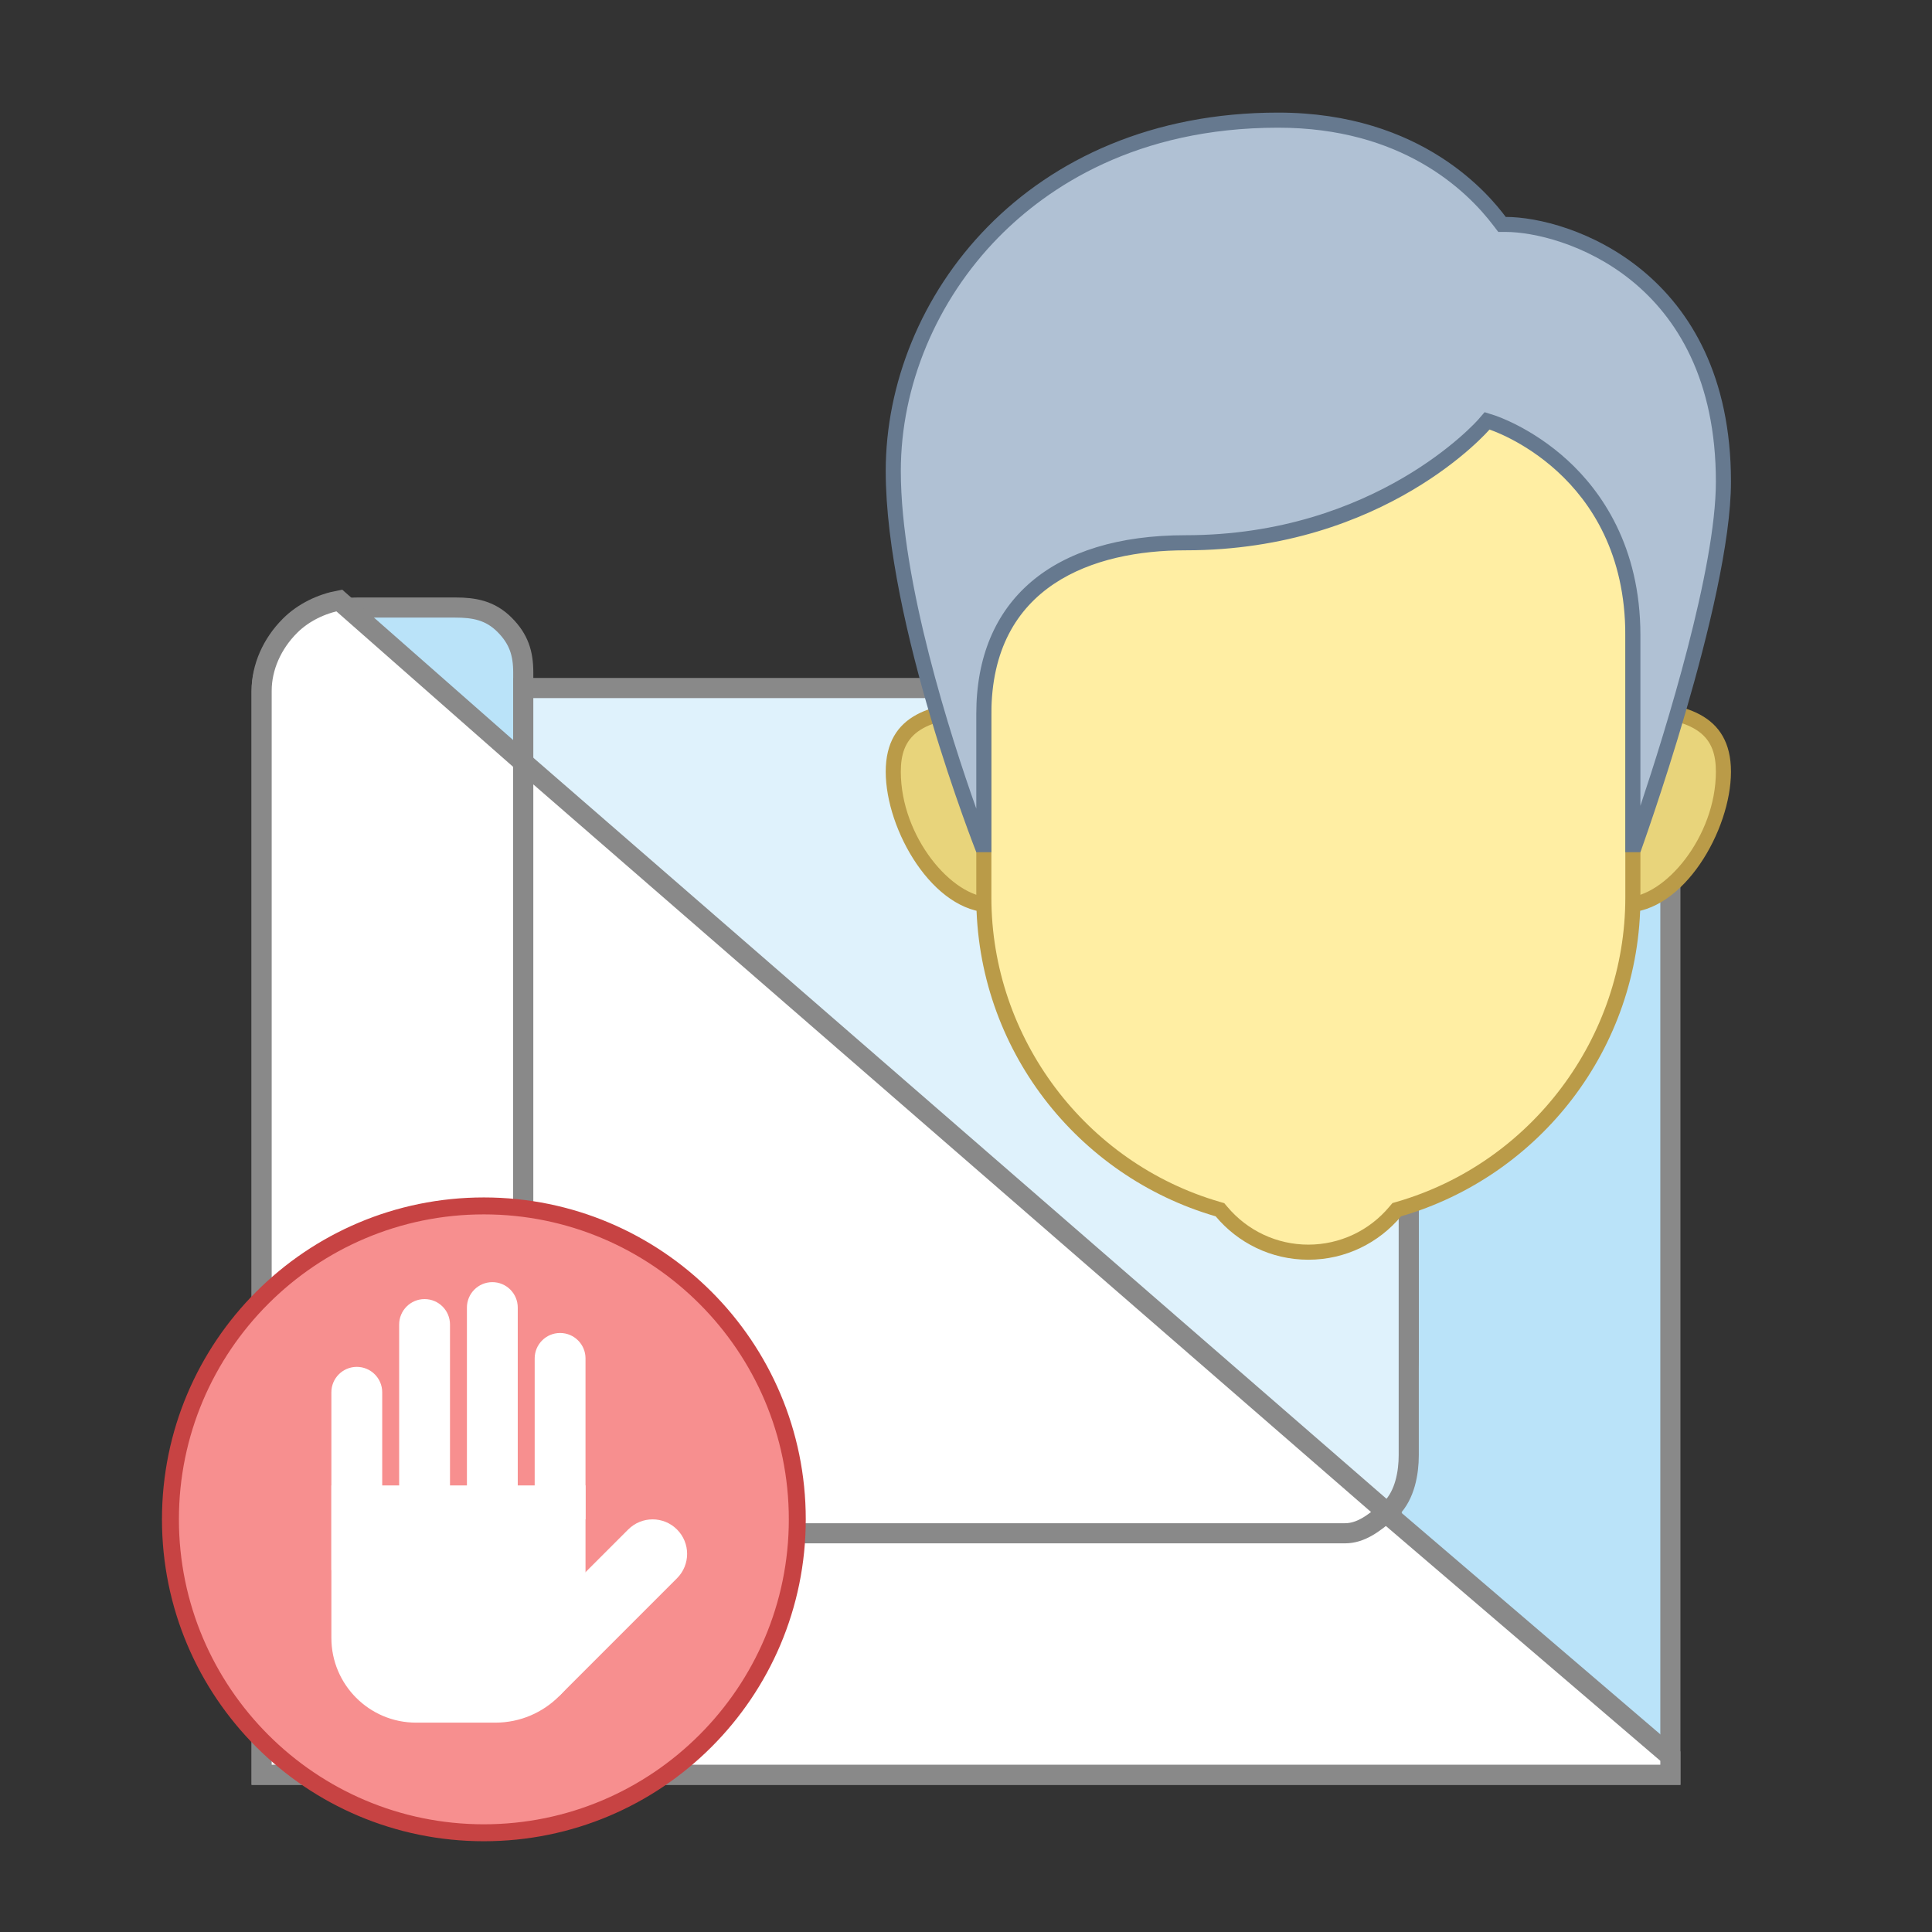 <?xml version="1.0" encoding="utf-8"?>
<!-- Generator: Adobe Illustrator 17.0.0, SVG Export Plug-In . SVG Version: 6.00 Build 0)  -->
<!DOCTYPE svg PUBLIC "-//W3C//DTD SVG 1.1//EN" "http://www.w3.org/Graphics/SVG/1.1/DTD/svg11.dtd">
<svg version="1.1" id="图层_1" xmlns="http://www.w3.org/2000/svg" xmlns:xlink="http://www.w3.org/1999/xlink" x="0px" y="0px"
	 width="96px" height="96px" viewBox="0 0 96 96" enable-background="new 0 0 96 96" xml:space="preserve">
<rect x="0" y="0" width="96" height="96" fill="#333333" stroke="none"/>
<path fill="#BAE3F9" stroke="#898989" stroke-miterlimit="10" d="M73.84,30.188c-0.91,0-1.962,0.131-2.657,0.825
	C70.489,31.707,70,32.401,70,33.312V67.32c0,1.135-0.292,2.486-1.157,3.352s-1.859,1.515-2.994,1.515H30.98
	c-1.202,0-2.546-0.675-3.463-1.592C26.6,69.678,26,68.259,26,67.057V33.414c0-0.937-0.216-1.657-0.931-2.371
	c-0.715-0.715-1.51-0.855-2.447-0.855h-4.769c-1.17,0-2.481,0.23-3.374,1.122C13.588,32.202,13,33.156,13,34.326v53.862h70v-53.86
	c0-1.17-0.305-2.124-1.198-3.017c-0.893-0.893-1.922-1.123-3.092-1.123H73.84z"/>
<path fill="#DFF2FC" stroke="#898989" stroke-miterlimit="10" d="M70,72.304c0,0.883-0.196,1.983-0.869,2.656
	c-0.674,0.674-1.416,1.227-2.299,1.227h-37.26c-0.842,0-1.825-0.538-2.467-1.18C26.463,74.365,26,73.307,26,72.465V34.188h44V72.304
	z"/>
<path fill="#FFFFFF" stroke="#898989" stroke-miterlimit="10" d="M83,87.263L65.382,72.188H30.98c-1.202,0-2.546-0.675-3.463-1.592
	C26.6,69.678,26,68.259,26,67.057V37.88l-9.142-8.043c-0.871,0.165-1.774,0.583-2.448,1.257C13.517,31.986,13,33.156,13,34.326
	v53.862h70V87.263z"/>
<path fill="#FFFFFF" stroke="#898989" stroke-miterlimit="10" d="M29.572,76.188h37.26c0.791,0,1.432-0.502,2.073-1.042L26,37.88
	v34.585c0,0.842,0.463,1.9,1.105,2.543C27.747,75.65,28.73,76.188,29.572,76.188z"/>
<g>
	<path fill="#E8D47B" d="M80.761,44.97c-2.688,0-4.875-2.187-4.875-4.875s2.187-4.875,4.875-4.875c3.461,0,4.875,0.906,4.875,3.125
		C85.636,40.962,83.452,44.97,80.761,44.97z"/>
	<path opacity="0" fill="none" stroke="#000000" d="M80.761,44.97c-2.688,0-4.875-2.187-4.875-4.875s2.187-4.875,4.875-4.875
		c3.461,0,4.875,0.906,4.875,3.125C85.636,40.962,83.452,44.97,80.761,44.97z"/>
	<path fill="#BA9B48" d="M80.761,34.845c-2.898,0-5.25,2.352-5.25,5.25c0,2.898,2.352,5.25,5.25,5.25c2.898,0,5.25-4.102,5.25-7
		C86.011,35.447,83.659,34.845,80.761,34.845z M80.761,35.595c3.734,0,4.5,1.098,4.5,2.75c0,3.219-2.535,6.25-4.5,6.25
		c-2.48,0-4.5-2.02-4.5-4.5S78.281,35.595,80.761,35.595"/>
	<path opacity="0" fill="none" stroke="#000000" d="M80.761,34.845c-2.898,0-5.25,2.352-5.25,5.25s2.352,5.25,5.25,5.25
		c2.898,0,5.25-4.102,5.25-7C86.011,35.447,83.659,34.845,80.761,34.845z M80.761,35.595c3.734,0,4.5,1.098,4.5,2.75
		c0,3.219-2.535,6.25-4.5,6.25c-2.48,0-4.5-2.02-4.5-4.5S78.281,35.595,80.761,35.595"/>
	<path fill="#E8D47B" d="M49.261,44.97c-2.691,0-4.875-4.008-4.875-6.625c0-2.219,1.414-3.125,4.875-3.125
		c2.688,0,4.875,2.187,4.875,4.875S51.949,44.97,49.261,44.97z"/>
	<path opacity="0" fill="none" stroke="#000000" d="M49.261,44.97c-2.691,0-4.875-4.008-4.875-6.625
		c0-2.219,1.414-3.125,4.875-3.125c2.688,0,4.875,2.187,4.875,4.875S51.949,44.97,49.261,44.97z"/>
	<path fill="#BA9B48" d="M49.261,34.845c-2.898,0-5.25,0.602-5.25,3.5c0,2.898,2.352,7,5.25,7c2.898,0,5.25-2.352,5.25-5.25
		C54.511,37.197,52.159,34.845,49.261,34.845z M49.261,35.595c2.48,0,4.5,2.02,4.5,4.5s-2.02,4.5-4.5,4.5
		c-1.965,0-4.5-3.031-4.5-6.25C44.761,36.693,45.527,35.595,49.261,35.595"/>
	<path opacity="0" fill="none" stroke="#000000" d="M49.261,34.845c-2.898,0-5.25,0.602-5.25,3.5c0,2.898,2.352,7,5.25,7
		c2.898,0,5.25-2.352,5.25-5.25S52.159,34.845,49.261,34.845z M49.261,35.595c2.48,0,4.5,2.02,4.5,4.5s-2.02,4.5-4.5,4.5
		c-1.965,0-4.5-3.031-4.5-6.25C44.761,36.693,45.527,35.595,49.261,35.595"/>
	<path fill="#FFEEA3" d="M65.011,62.22c-1.672,0-3.246-0.738-4.316-2.023l-0.075-0.086l-0.109-0.032
		c-6.844-1.988-11.625-8.355-11.625-15.484v-21.93c0-4.129,3.359-7.488,7.488-7.488h17.274c4.129,0,7.488,3.359,7.488,7.488v21.93
		c0,7.129-4.781,13.496-11.625,15.484l-0.109,0.032l-0.075,0.086C68.257,61.482,66.683,62.22,65.011,62.22z"/>
	<path opacity="0" fill="none" stroke="#000000" d="M65.011,62.22c-1.672,0-3.246-0.738-4.316-2.023l-0.075-0.086l-0.109-0.032
		c-6.844-1.988-11.625-8.355-11.625-15.484v-21.93c0-4.129,3.359-7.488,7.488-7.488h17.274c4.129,0,7.488,3.359,7.488,7.488v21.93
		c0,7.129-4.781,13.496-11.625,15.484l-0.109,0.032l-0.075,0.086C68.257,61.482,66.683,62.22,65.011,62.22z"/>
	<path fill="#BA9B48" d="M73.648,14.802H56.374c-4.343,0-7.863,3.52-7.863,7.863v21.93c0,7.512,5.023,13.848,11.895,15.844
		c1.101,1.316,2.753,2.156,4.605,2.156s3.504-0.84,4.605-2.156c6.872-1.996,11.895-8.332,11.895-15.844v-21.93
		C81.511,18.322,77.991,14.802,73.648,14.802z M73.648,15.552c3.922,0,7.113,3.191,7.113,7.113v21.93
		c0,6.965-4.668,13.184-11.352,15.121l-0.218,0.063l-0.149,0.175c-1.004,1.203-2.472,1.891-4.031,1.891s-3.027-0.688-4.031-1.887
		l-0.149-0.175l-0.218-0.063c-6.684-1.941-11.352-8.16-11.352-15.125v-21.93c0-3.922,3.191-7.113,7.113-7.113H73.648"/>
	<path opacity="0" fill="none" stroke="#000000" d="M73.648,14.802H56.374c-4.343,0-7.863,3.52-7.863,7.863v21.93
		c0,7.512,5.023,13.848,11.895,15.844c1.101,1.316,2.753,2.156,4.605,2.156s3.504-0.84,4.605-2.156
		c6.872-1.996,11.895-8.332,11.895-15.844v-21.93C81.511,18.322,77.991,14.802,73.648,14.802z M73.648,15.552
		c3.922,0,7.113,3.191,7.113,7.113v21.93c0,6.965-4.668,13.184-11.352,15.121l-0.218,0.063l-0.149,0.175
		c-1.004,1.203-2.472,1.891-4.031,1.891s-3.027-0.688-4.031-1.887l-0.149-0.175l-0.218-0.063
		c-6.684-1.941-11.352-8.16-11.352-15.125v-21.93c0-3.922,3.191-7.113,7.113-7.113H73.648"/>
	<path fill="#B0C1D4" d="M81.136,41.97V31.56c0-8.25-6.941-10.551-7.012-10.57l-0.234-0.075l-0.16,0.188
		c-0.051,0.058-5.157,5.867-14.824,5.867c-3.012,0-10.02,0.828-10.02,8.5v6.5h-0.117c-0.641-1.668-4.383-11.754-4.383-18.566
		c0-4.336,1.809-8.664,4.961-11.875c2.488-2.536,6.969-5.559,14.164-5.559c6.27,0,9.59,3.152,11.008,5.035l0.113,0.149h0.188
		c2.804,0,10.816,2.347,10.816,12.781c0,5.355-3.762,16.254-4.391,18.035H81.136z"/>
	<path opacity="0" fill="none" stroke="#000000" d="M81.136,41.97V31.56c0-8.25-6.941-10.551-7.012-10.57l-0.234-0.075l-0.16,0.188
		c-0.051,0.058-5.157,5.867-14.824,5.867c-3.012,0-10.02,0.828-10.02,8.5v6.5h-0.117c-0.641-1.668-4.383-11.754-4.383-18.566
		c0-4.336,1.809-8.664,4.961-11.875c2.488-2.536,6.969-5.559,14.164-5.559c6.27,0,9.59,3.152,11.008,5.035l0.113,0.149h0.188
		c2.804,0,10.816,2.347,10.816,12.781c0,5.355-3.762,16.254-4.391,18.035H81.136z"/>
	<path fill="#66798F" d="M63.511,5.595c-12.492,0-19.5,9.195-19.5,17.809c0,7.566,4.5,18.941,4.5,18.941h0.75c0,0,0-4.793,0-6.871
		c0-6.399,5.086-8.129,9.645-8.129c9.968,0,15.105-6,15.105-6s6.75,2.145,6.75,10.215c0,2.289,0,10.785,0,10.785h0.75
		c0,0,4.5-12.461,4.5-18.41c0-10.477-8.035-13.156-11.191-13.156C74.023,9.724,70.702,5.595,63.511,5.595z M63.511,6.345
		c6.105,0,9.332,3.059,10.711,4.883l0.227,0.297h0.374c2.704,0.004,10.438,2.281,10.438,12.41c0,4.32-2.492,12.34-3.75,16.105v-8.48
		c0-4.442-1.969-7.176-3.617-8.688c-1.789-1.636-3.578-2.218-3.653-2.242l-0.472-0.148l-0.324,0.375
		c-0.051,0.054-5.063,5.738-14.539,5.738c-6.606,0-10.395,3.234-10.395,8.875v4.711c-1.25-3.524-3.75-11.25-3.75-16.777
		c0-4.239,1.77-8.469,4.852-11.61C52.054,9.31,56.445,6.345,63.511,6.345"/>
	<path opacity="0" fill="none" stroke="#000000" d="M63.511,5.595c-12.492,0-19.5,9.195-19.5,17.809c0,7.566,4.5,18.941,4.5,18.941
		h0.75c0,0,0-4.793,0-6.871c0-6.399,5.086-8.129,9.645-8.129c9.968,0,15.105-6,15.105-6s6.75,2.145,6.75,10.215
		c0,2.289,0,10.785,0,10.785h0.75c0,0,4.5-12.461,4.5-18.41c0-10.477-8.035-13.156-11.191-13.156
		C74.023,9.724,70.702,5.595,63.511,5.595z M63.511,6.345c6.105,0,9.332,3.059,10.711,4.883l0.227,0.297h0.374
		c2.704,0.004,10.438,2.281,10.438,12.41c0,4.32-2.492,12.34-3.75,16.105v-8.48c0-4.442-1.969-7.176-3.617-8.688
		c-1.789-1.636-3.578-2.218-3.653-2.242l-0.472-0.148l-0.324,0.375c-0.051,0.054-5.063,5.738-14.539,5.738
		c-6.606,0-10.395,3.234-10.395,8.875v4.711c-1.25-3.524-3.75-11.25-3.75-16.777c0-4.239,1.77-8.469,4.852-11.61
		C52.054,9.31,56.445,6.345,63.511,6.345"/>
	<path opacity="0" fill="none" stroke="#000000" d="M74.761,41.22c0,2.5-3.75,2.5-3.75,0S74.761,38.72,74.761,41.22"/>
	<path opacity="0" fill="none" stroke="#000000" d="M59.011,41.22c0,2.5-3.75,2.5-3.75,0S59.011,38.72,59.011,41.22"/>
</g>
<path d="M8.707,59.259"/>
<g>
	<path fill="#F78F8F" d="M24.043,91.069c-8.589,0-15.574-6.985-15.574-15.574s6.985-15.574,15.574-15.574
		s15.574,6.985,15.574,15.574S32.632,91.069,24.043,91.069z"/>
	<path opacity="0" fill="none" stroke="#000000" stroke-width="0.842" d="M24.043,91.069c-8.589,0-15.574-6.985-15.574-15.574
		s6.985-15.574,15.574-15.574s15.574,6.985,15.574,15.574S32.632,91.069,24.043,91.069z"/>
	<path fill="#C74343" d="M24.043,59.5c-8.835,0-15.995,7.16-15.995,15.995s7.16,15.995,15.995,15.995s15.995-7.16,15.995-15.995
		S32.878,59.5,24.043,59.5z M24.043,60.342c8.357,0,15.153,6.796,15.153,15.153s-6.796,15.153-15.153,15.153
		S8.89,83.852,8.89,75.495S15.686,60.342,24.043,60.342"/>
	<path opacity="0" fill="none" stroke="#000000" stroke-width="0.842" d="M24.043,59.5c-8.835,0-15.995,7.16-15.995,15.995
		s7.16,15.995,15.995,15.995s15.995-7.16,15.995-15.995S32.878,59.5,24.043,59.5z M24.043,60.342
		c8.357,0,15.153,6.796,15.153,15.153s-6.796,15.153-15.153,15.153S8.89,83.852,8.89,75.495S15.686,60.342,24.043,60.342"/>
	<path fill="#FFFFFF" d="M26.568,75.495h2.526v-7.997c0-0.697-0.566-1.263-1.263-1.263s-1.263,0.566-1.263,1.263V75.495z"/>
	<path opacity="0" fill="none" stroke="#000000" stroke-width="0.842" d="M26.568,75.495h2.526v-7.997
		c0-0.697-0.566-1.263-1.263-1.263s-1.263,0.566-1.263,1.263V75.495z"/>
	<path fill="#FFFFFF" d="M19.834,75.495h2.526v-9.681c0-0.697-0.566-1.263-1.263-1.263s-1.263,0.566-1.263,1.263V75.495z"/>
	<path opacity="0" fill="none" stroke="#000000" stroke-width="0.842" d="M19.834,75.495h2.526v-9.681
		c0-0.697-0.566-1.263-1.263-1.263s-1.263,0.566-1.263,1.263V75.495z"/>
	<path fill="#FFFFFF" d="M16.466,78.021h2.526v-8.839c0-0.697-0.566-1.263-1.263-1.263s-1.263,0.566-1.263,1.263V78.021z"/>
	<path opacity="0" fill="none" stroke="#000000" stroke-width="0.842" d="M16.466,78.021h2.526v-8.839
		c0-0.697-0.566-1.263-1.263-1.263s-1.263,0.566-1.263,1.263V78.021z"/>
	<path fill="#FFFFFF" d="M23.201,75.495h2.526V64.972c0-0.697-0.566-1.263-1.263-1.263s-1.263,0.566-1.263,1.263V75.495z"/>
	<path opacity="0" fill="none" stroke="#000000" stroke-width="0.842" d="M23.201,75.495h2.526V64.972
		c0-0.697-0.566-1.263-1.263-1.263s-1.263,0.566-1.263,1.263V75.495z"/>
	<path fill="#FFFFFF" d="M25.349,81.866l2.424,2.424l5.867-5.867c0.67-0.67,0.67-1.753,0-2.424c-0.671-0.67-1.754-0.67-2.424,0
		L25.349,81.866z"/>
	<path opacity="0" fill="none" stroke="#000000" stroke-width="0.842" d="M25.349,81.866l2.424,2.424l5.867-5.867
		c0.67-0.67,0.67-1.753,0-2.424c-0.671-0.67-1.754-0.67-2.424,0L25.349,81.866z"/>
	<path fill="#FFFFFF" d="M24.613,85.597h-3.938c-2.323,0-4.209-1.886-4.209-4.209v-7.577h12.628v7.305
		C29.094,83.589,27.086,85.597,24.613,85.597z"/>
	<path opacity="0" fill="none" stroke="#000000" stroke-width="0.842" d="M24.613,85.597h-3.938c-2.323,0-4.209-1.886-4.209-4.209
		v-7.577h12.628v7.305C29.094,83.589,27.086,85.597,24.613,85.597z"/>
</g>
</svg>

